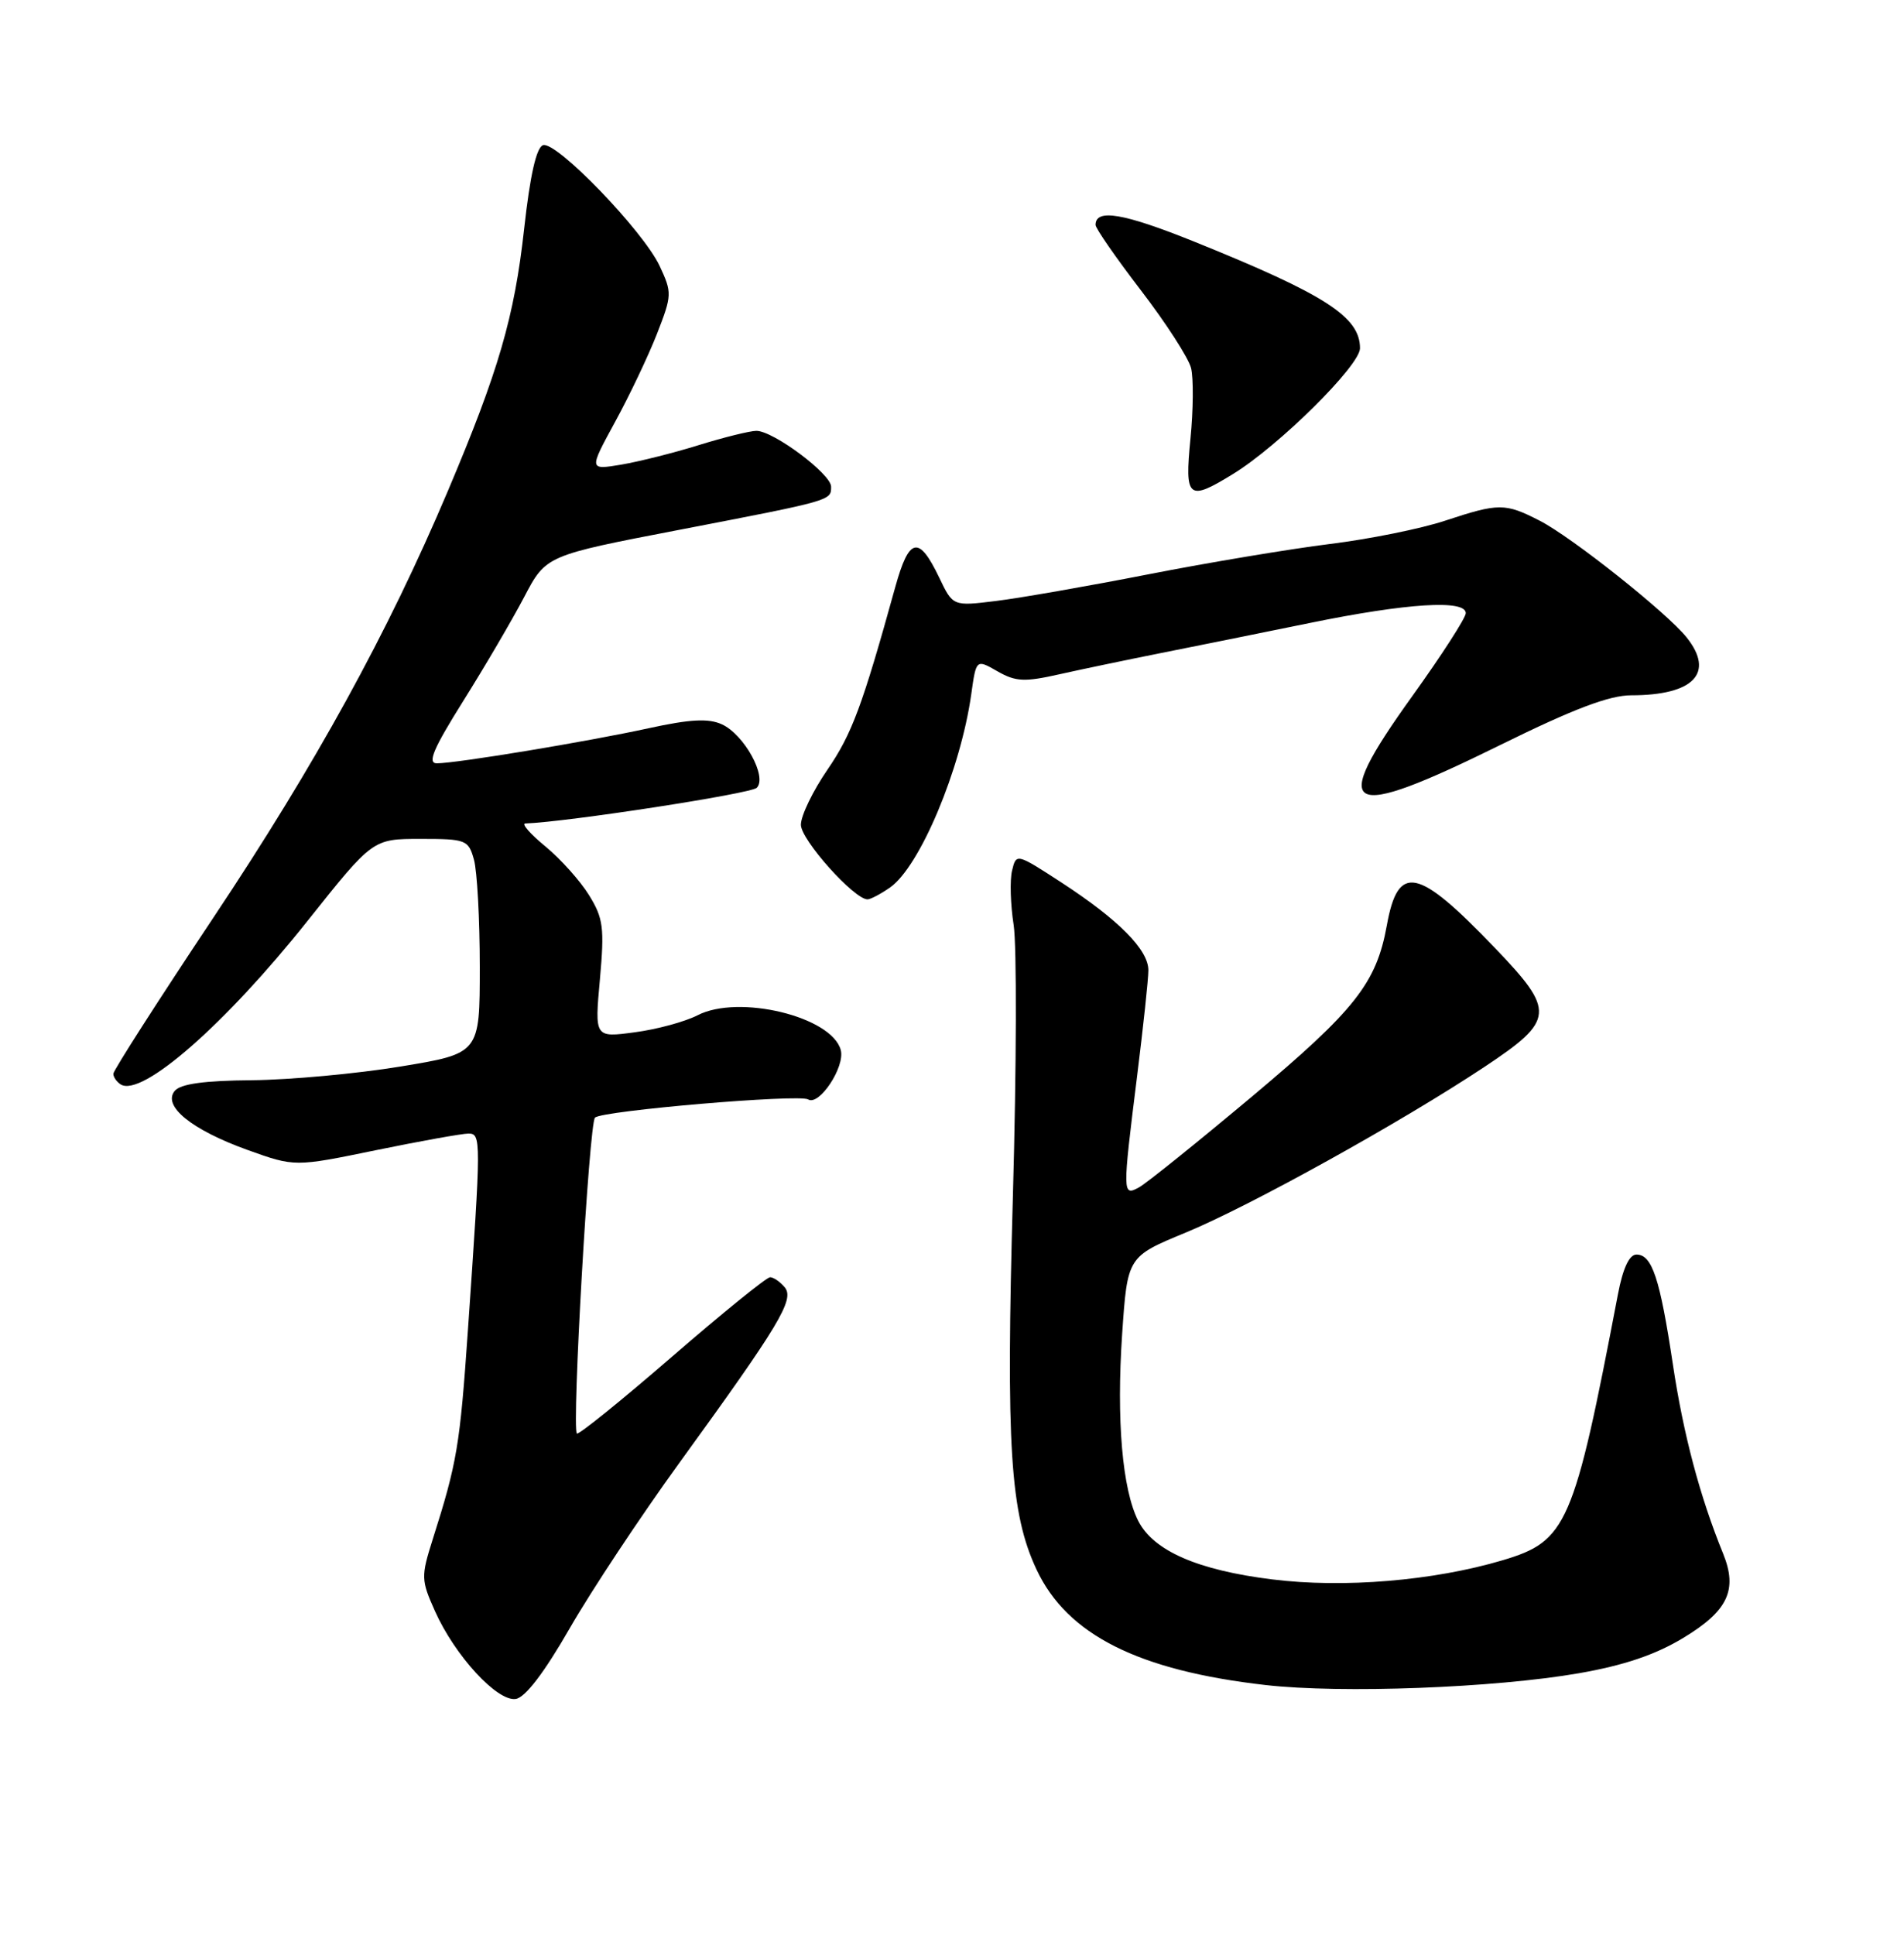 <?xml version="1.0" encoding="UTF-8" standalone="no"?>
<!DOCTYPE svg PUBLIC "-//W3C//DTD SVG 1.1//EN" "http://www.w3.org/Graphics/SVG/1.1/DTD/svg11.dtd" >
<svg xmlns="http://www.w3.org/2000/svg" xmlns:xlink="http://www.w3.org/1999/xlink" version="1.1" viewBox="0 0 252 256">
 <g >
 <path fill="currentColor"
d=" M 75.41 215.44 C 78.28 210.45 84.79 200.63 89.88 193.61 C 103.20 175.25 105.19 171.94 103.86 170.33 C 103.25 169.60 102.38 169.00 101.92 169.00 C 101.46 169.00 95.61 173.74 88.91 179.54 C 82.22 185.33 76.56 189.90 76.35 189.68 C 75.66 188.99 77.97 148.63 78.75 147.88 C 79.70 146.96 105.77 144.74 106.96 145.47 C 108.42 146.37 111.86 141.17 111.28 138.95 C 110.12 134.52 97.77 131.52 92.32 134.34 C 90.66 135.19 86.92 136.21 84.00 136.59 C 78.70 137.30 78.70 137.30 79.40 129.59 C 80.01 122.76 79.85 121.50 77.97 118.46 C 76.81 116.57 74.21 113.67 72.20 112.01 C 70.19 110.36 68.98 108.98 69.52 108.96 C 75.08 108.76 99.38 105.02 100.16 104.24 C 101.59 102.81 98.50 97.19 95.54 95.84 C 93.77 95.03 91.34 95.16 85.84 96.36 C 77.75 98.13 60.46 100.99 57.82 101.00 C 56.53 101.00 57.34 99.09 61.32 92.74 C 64.17 88.20 67.79 82.02 69.38 78.99 C 72.26 73.50 72.26 73.50 89.88 70.11 C 110.13 66.21 110.00 66.24 110.00 64.40 C 110.00 62.71 102.33 56.99 100.10 57.01 C 99.22 57.02 95.80 57.87 92.50 58.89 C 89.20 59.92 84.57 61.08 82.22 61.48 C 77.94 62.19 77.94 62.19 81.40 55.84 C 83.31 52.35 85.80 47.11 86.95 44.18 C 88.95 39.05 88.96 38.73 87.30 35.18 C 85.10 30.51 73.62 18.63 71.87 19.21 C 70.99 19.50 70.15 23.22 69.37 30.29 C 68.08 41.94 65.99 49.11 59.26 65.00 C 51.32 83.76 41.78 101.11 28.26 121.39 C 20.97 132.33 15.00 141.64 15.00 142.08 C 15.00 142.52 15.44 143.15 15.98 143.49 C 18.77 145.21 29.82 135.54 40.72 121.83 C 49.34 111.00 49.34 111.00 55.65 111.00 C 61.68 111.00 62.00 111.12 62.73 113.75 C 63.15 115.26 63.50 121.65 63.50 127.94 C 63.50 139.39 63.50 139.39 53.00 141.12 C 47.22 142.07 38.39 142.88 33.37 142.93 C 27.05 142.98 23.90 143.41 23.13 144.34 C 21.47 146.34 25.35 149.49 32.77 152.16 C 39.01 154.40 39.01 154.40 49.75 152.19 C 55.66 150.98 61.17 149.99 62.00 149.99 C 63.69 150.00 63.69 150.63 61.93 176.00 C 60.87 191.30 60.51 193.48 57.27 203.68 C 55.71 208.61 55.73 209.07 57.57 213.18 C 60.21 219.09 65.82 225.17 68.26 224.80 C 69.52 224.61 72.04 221.31 75.41 215.44 Z  M 208.96 221.40 C 214.93 220.36 219.09 218.96 222.79 216.72 C 228.70 213.15 230.01 210.38 228.06 205.57 C 224.98 198.01 222.80 189.81 221.41 180.53 C 219.69 169.12 218.66 166.00 216.59 166.00 C 215.64 166.00 214.80 167.79 214.14 171.25 C 208.29 201.87 207.40 203.91 198.87 206.45 C 189.70 209.17 177.82 210.16 168.37 208.98 C 158.52 207.76 152.66 205.20 150.65 201.24 C 148.54 197.09 147.75 187.89 148.52 176.51 C 149.22 166.27 149.22 166.27 156.96 163.08 C 165.46 159.57 185.51 148.45 196.50 141.15 C 205.80 134.97 205.90 133.80 197.82 125.39 C 187.60 114.73 185.04 114.21 183.55 122.45 C 182.17 130.07 179.36 133.64 165.74 145.06 C 158.46 151.16 151.71 156.59 150.75 157.11 C 148.56 158.31 148.55 158.01 150.49 142.46 C 151.31 135.88 151.99 129.55 151.99 128.39 C 152.00 125.68 148.08 121.72 140.50 116.78 C 134.53 112.90 134.50 112.89 133.95 115.19 C 133.64 116.46 133.74 119.70 134.16 122.40 C 134.58 125.09 134.54 141.22 134.06 158.23 C 133.13 191.37 133.69 200.23 137.20 207.70 C 141.25 216.31 150.65 221.04 167.52 222.96 C 177.55 224.10 197.79 223.34 208.96 221.40 Z  M 117.80 117.43 C 121.75 114.66 127.15 101.81 128.55 91.85 C 129.20 87.21 129.20 87.21 132.01 88.82 C 134.42 90.20 135.58 90.26 140.16 89.23 C 143.10 88.57 149.10 87.32 153.50 86.44 C 157.90 85.57 166.84 83.76 173.36 82.43 C 186.21 79.80 194.00 79.31 194.00 81.13 C 194.00 81.75 190.81 86.69 186.92 92.11 C 175.74 107.66 177.84 108.80 198.70 98.51 C 208.26 93.80 213.01 92.00 215.89 92.00 C 224.17 92.00 226.99 89.05 223.23 84.34 C 220.62 81.07 208.00 71.05 203.79 68.90 C 199.19 66.54 198.38 66.55 191.25 68.90 C 188.09 69.95 181.22 71.34 176.00 71.98 C 170.78 72.63 159.97 74.43 152.00 75.99 C 144.03 77.55 134.94 79.14 131.81 79.52 C 126.12 80.22 126.12 80.22 124.31 76.43 C 121.61 70.79 120.32 71.07 118.49 77.68 C 114.13 93.42 112.75 97.13 109.51 101.85 C 107.58 104.66 106.00 107.93 106.00 109.13 C 106.00 111.12 113.04 119.00 114.82 119.00 C 115.22 119.00 116.56 118.29 117.80 117.43 Z  M 163.16 62.74 C 169.25 59.01 180.00 48.37 180.00 46.08 C 180.00 41.92 175.41 38.97 158.03 31.96 C 148.69 28.20 145.00 27.58 145.00 29.76 C 145.00 30.22 147.71 34.12 151.02 38.44 C 154.33 42.76 157.31 47.37 157.64 48.70 C 157.97 50.03 157.94 54.24 157.56 58.06 C 156.78 65.98 157.25 66.37 163.16 62.74 Z "/>
</g>
</svg>